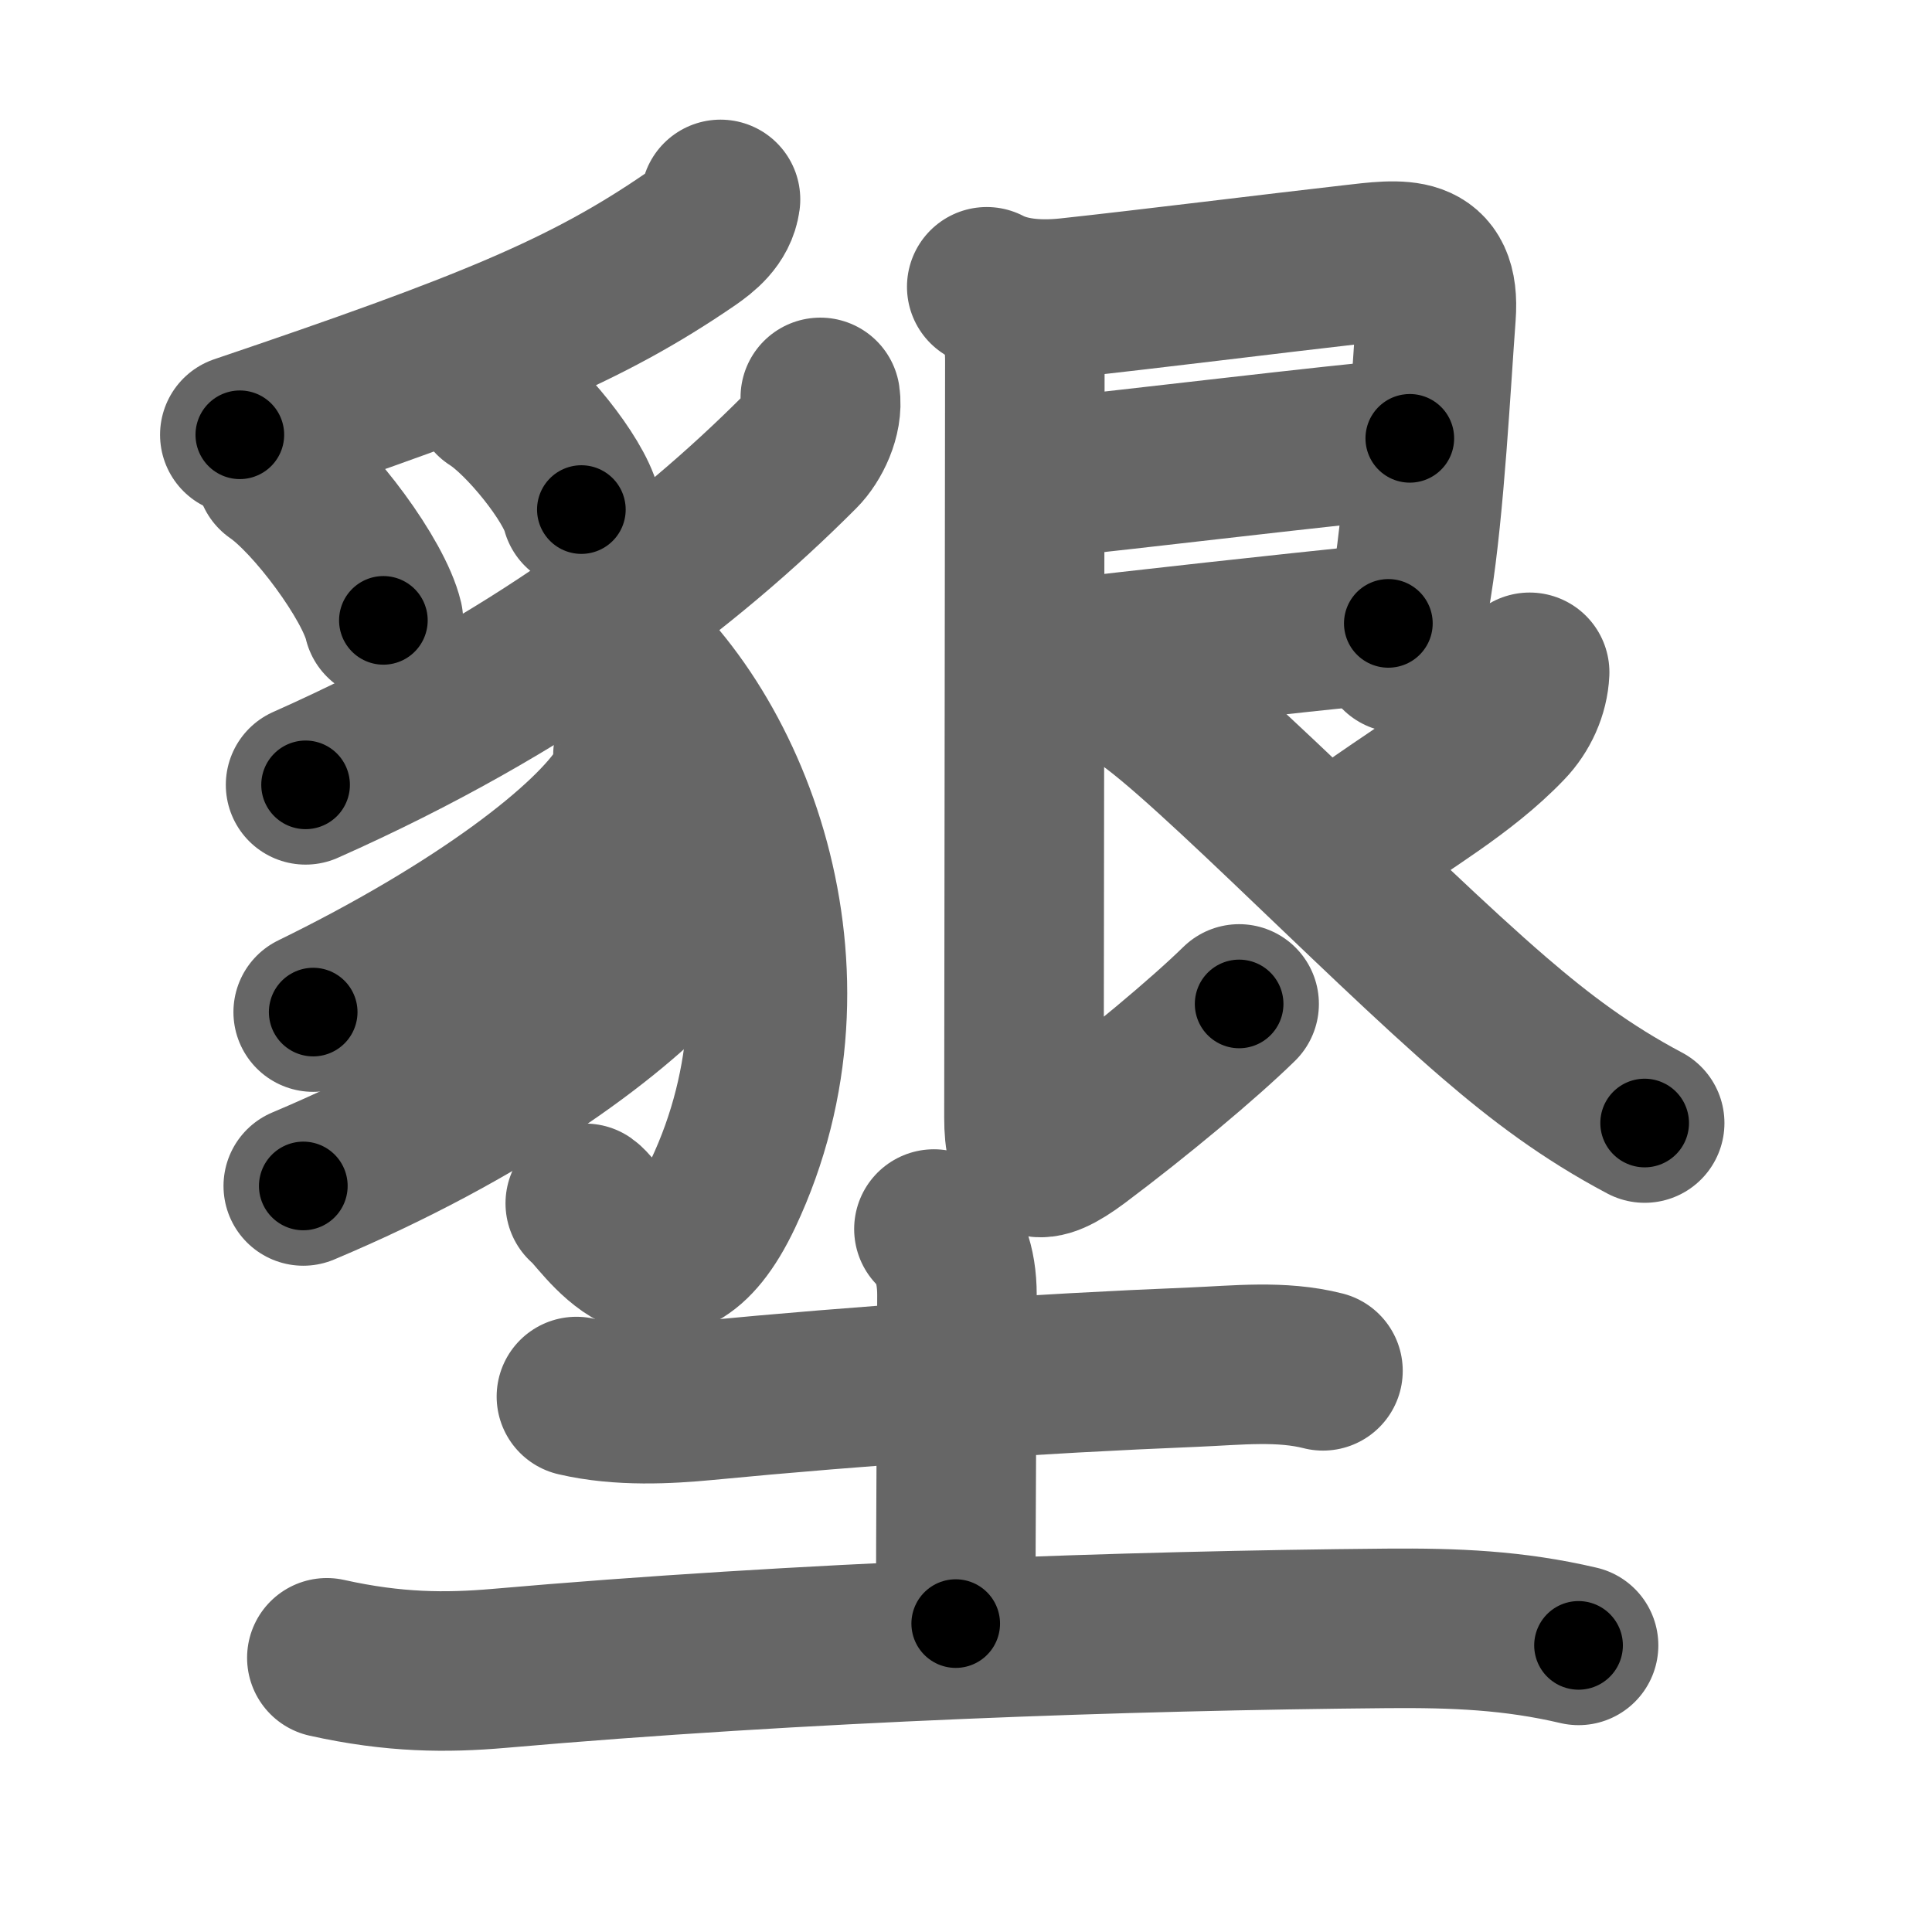 <svg xmlns="http://www.w3.org/2000/svg" width="109" height="109" viewBox="0 0 109 109" id="58be"><g fill="none" stroke="#666" stroke-width="9" stroke-linecap="round" stroke-linejoin="round"><g><g p4:phon="豸+艮" xmlns:p4="http://kanjivg.tagaini.net"><g><path d="M40.65,11.25c-0.15,1.12-1.06,1.8-1.7,2.25c-5.89,4.04-11.41,6.29-25.42,11.03" /><path d="M15.56,26.67c2.14,1.47,5.53,6.05,6.07,8.33" /><path d="M27.82,22.46c1.76,1.11,4.54,4.56,4.98,6.29" /><path d="M46.28,22.42c0.16,1.07-0.48,2.4-1.16,3.08c-6.37,6.39-15.21,13.15-27.88,18.78" /><path d="M33.81,35.25c7.44,5.5,12.9,19.57,6.98,32.1c-3.45,7.3-6.88,1.17-7.77,0.54" /><path d="M35.71,42.58c0.13,0.76-0.02,1.44-0.46,2.04c-1.86,2.99-8.12,7.86-17.58,12.48" /><path d="M38.68,51.58c-0.05,0.92-0.32,1.46-1.06,2.27c-3.27,3.58-10.25,8.74-20.51,13.06" /></g><g><path d="M55.67,16.18c1.08,0.57,2.65,0.83,4.61,0.62c4.37-0.47,11.82-1.4,15.98-1.87c2.85-0.33,5.02-0.68,4.76,2.84c-0.28,3.75-0.64,10.81-1.36,15.26c-0.28,1.75-0.54,3.14-0.73,3.8" /><path d="M59,26.97c4.4-0.43,16.32-1.89,20.54-2.24" /><path d="M59.12,37.27c6.03-0.69,12.65-1.44,19.21-2.1" /><path d="M56.78,17.03c0.79,0.79,1.04,1.97,1.04,3.31c0,0.89-0.05,40.55-0.05,42.72c0,2.56,0.75,2.89,3.01,1.2c3.35-2.51,7.14-5.67,9.13-7.62" /><path d="M86.3,37.93c-0.05,1.07-0.53,2.14-1.3,2.94c-2.5,2.62-5.89,4.5-7.92,6.05" /><path d="M63.8,38.93c2.75,1.19,13.69,12.63,20.52,18.5c2.58,2.22,5.18,4.19,8.47,5.93" /></g></g><g><path d="M32.52,78.79c2.48,0.58,5.21,0.42,7.23,0.23c8.81-0.85,18.74-1.53,27.63-1.89c2.41-0.1,4.9-0.39,7.26,0.21" /><path d="M52.69,69.34c0.8,0.8,1.3,1.95,1.3,3.72c0,3.44-0.07,13.44-0.07,18.54" /><path d="M18.44,93.53c3.81,0.85,6.76,0.85,9.68,0.6c17.12-1.5,35.5-2.13,50.14-2.26c3.83-0.03,7.13,0.1,10.8,0.96" /></g></g></g><g fill="none" stroke="#000" stroke-width="5" stroke-linecap="round" stroke-linejoin="round"><g><g p4:phon="豸+艮" xmlns:p4="http://kanjivg.tagaini.net"><g><path d="M40.65,11.25c-0.15,1.12-1.06,1.8-1.7,2.25c-5.89,4.04-11.41,6.29-25.42,11.03" stroke-dasharray="30.71" stroke-dashoffset="30.71"><animate id="0" attributeName="stroke-dashoffset" values="30.71;0" dur="0.31s" fill="freeze" begin="0s;58be.click" /></path><path d="M15.56,26.67c2.14,1.47,5.53,6.05,6.07,8.33" stroke-dasharray="10.44" stroke-dashoffset="10.44"><animate attributeName="stroke-dashoffset" values="10.44" fill="freeze" begin="58be.click" /><animate id="1" attributeName="stroke-dashoffset" values="10.44;0" dur="0.1s" fill="freeze" begin="0.end" /></path><path d="M27.82,22.46c1.76,1.11,4.54,4.56,4.98,6.29" stroke-dasharray="8.13" stroke-dashoffset="8.13"><animate attributeName="stroke-dashoffset" values="8.13" fill="freeze" begin="58be.click" /><animate id="2" attributeName="stroke-dashoffset" values="8.13;0" dur="0.08s" fill="freeze" begin="1.end" /></path><path d="M46.28,22.42c0.16,1.07-0.48,2.4-1.16,3.08c-6.37,6.39-15.21,13.15-27.88,18.78" stroke-dasharray="37.2" stroke-dashoffset="37.2"><animate attributeName="stroke-dashoffset" values="37.2" fill="freeze" begin="58be.click" /><animate id="3" attributeName="stroke-dashoffset" values="37.2;0" dur="0.37s" fill="freeze" begin="2.end" /></path><path d="M33.81,35.25c7.44,5.5,12.9,19.57,6.98,32.1c-3.45,7.3-6.88,1.17-7.77,0.54" stroke-dasharray="45.91" stroke-dashoffset="45.91"><animate attributeName="stroke-dashoffset" values="45.91" fill="freeze" begin="58be.click" /><animate id="4" attributeName="stroke-dashoffset" values="45.91;0" dur="0.46s" fill="freeze" begin="3.end" /></path><path d="M35.71,42.58c0.13,0.76-0.02,1.44-0.46,2.04c-1.86,2.99-8.12,7.86-17.58,12.48" stroke-dasharray="23.9" stroke-dashoffset="23.9"><animate attributeName="stroke-dashoffset" values="23.9" fill="freeze" begin="58be.click" /><animate id="5" attributeName="stroke-dashoffset" values="23.9;0" dur="0.24s" fill="freeze" begin="4.end" /></path><path d="M38.68,51.58c-0.05,0.92-0.32,1.46-1.06,2.27c-3.27,3.58-10.25,8.74-20.51,13.06" stroke-dasharray="27.04" stroke-dashoffset="27.04"><animate attributeName="stroke-dashoffset" values="27.04" fill="freeze" begin="58be.click" /><animate id="6" attributeName="stroke-dashoffset" values="27.04;0" dur="0.27s" fill="freeze" begin="5.end" /></path></g><g><path d="M55.67,16.18c1.08,0.57,2.65,0.83,4.61,0.62c4.37-0.47,11.82-1.4,15.98-1.87c2.85-0.33,5.02-0.68,4.76,2.84c-0.28,3.75-0.64,10.81-1.36,15.26c-0.28,1.75-0.54,3.14-0.73,3.8" stroke-dasharray="46.95" stroke-dashoffset="46.95"><animate attributeName="stroke-dashoffset" values="46.95" fill="freeze" begin="58be.click" /><animate id="7" attributeName="stroke-dashoffset" values="46.95;0" dur="0.47s" fill="freeze" begin="6.end" /></path><path d="M59,26.97c4.4-0.43,16.32-1.89,20.54-2.24" stroke-dasharray="20.66" stroke-dashoffset="20.66"><animate attributeName="stroke-dashoffset" values="20.66" fill="freeze" begin="58be.click" /><animate id="8" attributeName="stroke-dashoffset" values="20.66;0" dur="0.21s" fill="freeze" begin="7.end" /></path><path d="M59.12,37.27c6.03-0.69,12.65-1.44,19.21-2.1" stroke-dasharray="19.32" stroke-dashoffset="19.32"><animate attributeName="stroke-dashoffset" values="19.32" fill="freeze" begin="58be.click" /><animate id="9" attributeName="stroke-dashoffset" values="19.32;0" dur="0.19s" fill="freeze" begin="8.end" /></path><path d="M56.78,17.03c0.79,0.79,1.04,1.97,1.04,3.31c0,0.89-0.05,40.55-0.05,42.72c0,2.56,0.75,2.89,3.01,1.2c3.35-2.51,7.14-5.67,9.13-7.62" stroke-dasharray="63.22" stroke-dashoffset="63.22"><animate attributeName="stroke-dashoffset" values="63.22" fill="freeze" begin="58be.click" /><animate id="10" attributeName="stroke-dashoffset" values="63.22;0" dur="0.48s" fill="freeze" begin="9.end" /></path><path d="M86.3,37.93c-0.05,1.07-0.53,2.14-1.3,2.94c-2.5,2.62-5.89,4.5-7.92,6.05" stroke-dasharray="13.27" stroke-dashoffset="13.27"><animate attributeName="stroke-dashoffset" values="13.27" fill="freeze" begin="58be.click" /><animate id="11" attributeName="stroke-dashoffset" values="13.27;0" dur="0.13s" fill="freeze" begin="10.end" /></path><path d="M63.8,38.93c2.75,1.19,13.69,12.63,20.52,18.5c2.58,2.22,5.18,4.19,8.47,5.93" stroke-dasharray="38.02" stroke-dashoffset="38.02"><animate attributeName="stroke-dashoffset" values="38.02" fill="freeze" begin="58be.click" /><animate id="12" attributeName="stroke-dashoffset" values="38.02;0" dur="0.38s" fill="freeze" begin="11.end" /></path></g></g><g><path d="M32.52,78.79c2.48,0.58,5.21,0.42,7.23,0.23c8.81-0.85,18.74-1.53,27.63-1.89c2.41-0.1,4.9-0.39,7.26,0.21" stroke-dasharray="42.26" stroke-dashoffset="42.26"><animate attributeName="stroke-dashoffset" values="42.26" fill="freeze" begin="58be.click" /><animate id="13" attributeName="stroke-dashoffset" values="42.26;0" dur="0.42s" fill="freeze" begin="12.end" /></path><path d="M52.69,69.34c0.8,0.8,1.3,1.95,1.3,3.72c0,3.44-0.07,13.44-0.07,18.54" stroke-dasharray="22.59" stroke-dashoffset="22.59"><animate attributeName="stroke-dashoffset" values="22.59" fill="freeze" begin="58be.click" /><animate id="14" attributeName="stroke-dashoffset" values="22.59;0" dur="0.23s" fill="freeze" begin="13.end" /></path><path d="M18.44,93.53c3.81,0.85,6.76,0.85,9.68,0.6c17.12-1.5,35.5-2.13,50.14-2.26c3.83-0.03,7.13,0.1,10.8,0.96" stroke-dasharray="70.81" stroke-dashoffset="70.81"><animate attributeName="stroke-dashoffset" values="70.81" fill="freeze" begin="58be.click" /><animate id="15" attributeName="stroke-dashoffset" values="70.81;0" dur="0.53s" fill="freeze" begin="14.end" /></path></g></g></g></svg>